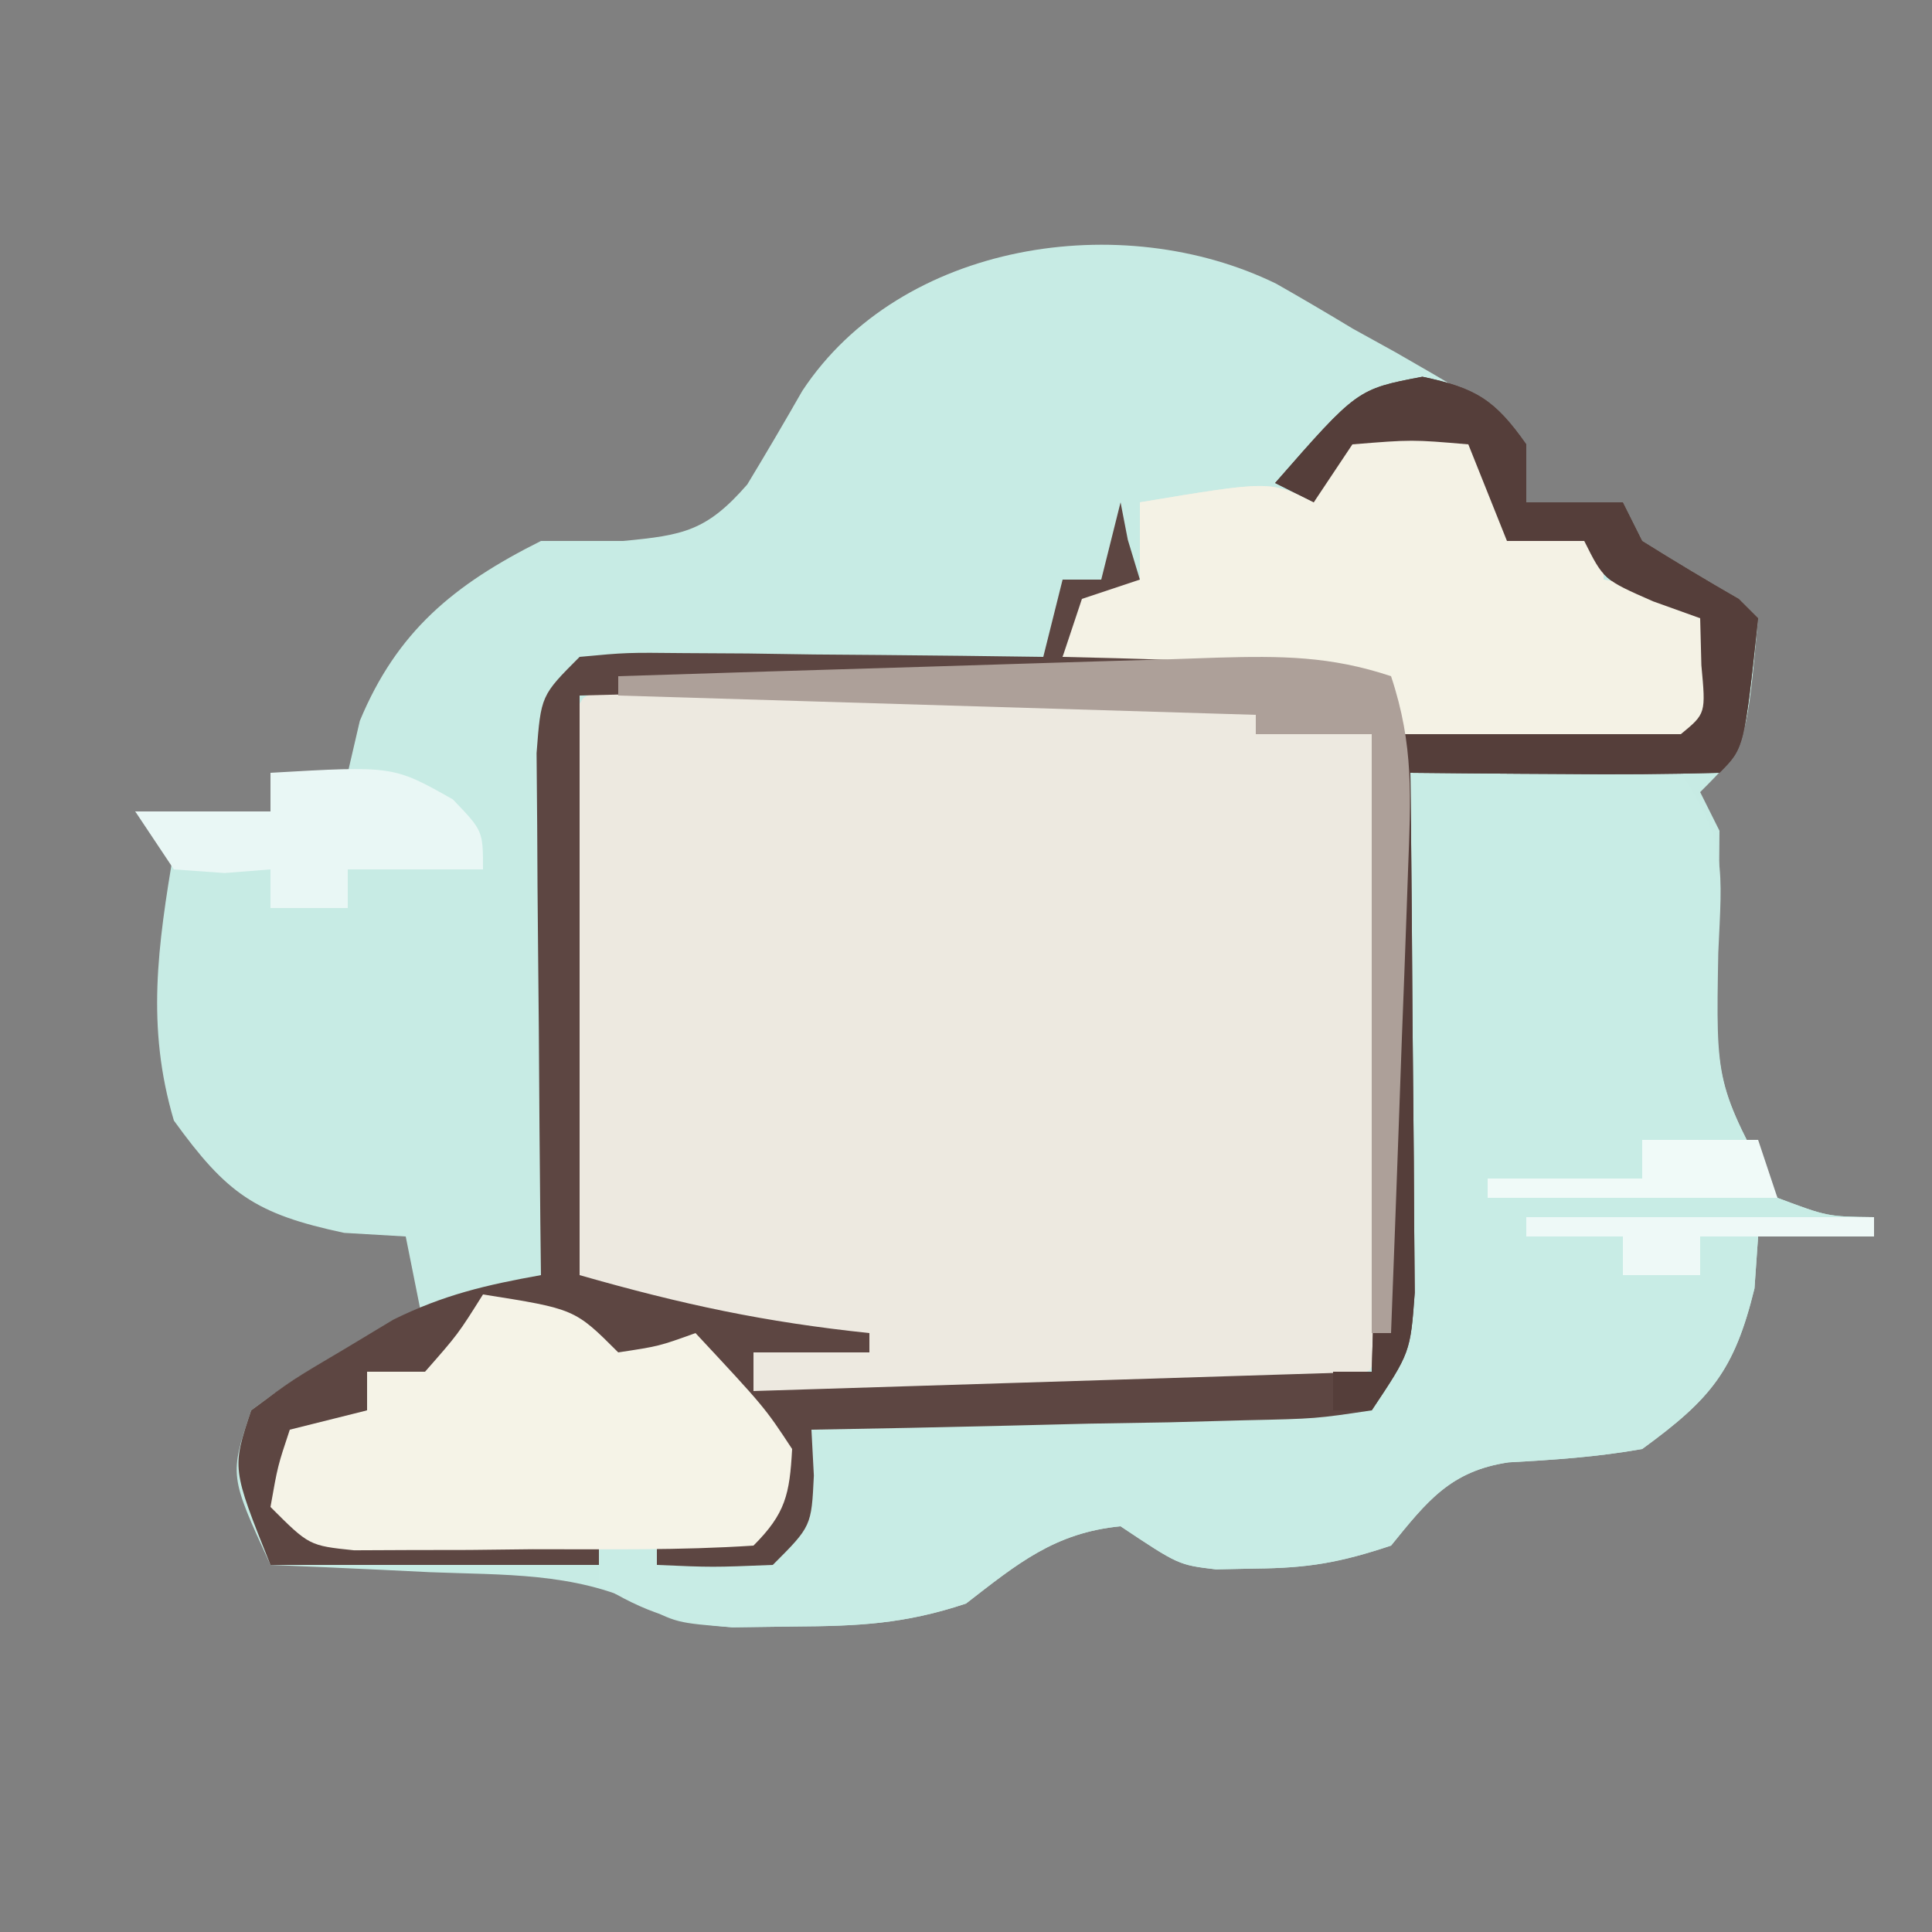 <?xml version="1.0" encoding="UTF-8"?>
<svg version="1.1" xmlns="http://www.w3.org/2000/svg" width="100" height="100">
<rect width="100%" height="100%" fill="#808080" stroke="none"/>
<path d="M0 0 C1.323 0.752 2.636 1.524 3.938 2.312 C4.677 2.721 5.417 3.13 6.18 3.551 C11.75 6.752 11.75 6.752 12.66 9.469 C12.797 10.381 12.797 10.381 12.938 11.312 C14.588 11.312 16.238 11.312 17.938 11.312 C18.433 12.303 18.433 12.303 18.938 13.312 C20.586 14.343 22.253 15.344 23.938 16.312 C24.267 16.642 24.598 16.973 24.938 17.312 C24.337 23.913 24.337 23.913 21.938 26.312 C22.433 27.302 22.433 27.302 22.938 28.312 C22.932 30.396 22.884 32.48 22.812 34.562 C22.741 41.407 22.741 41.407 25.938 47.312 C28.522 48.282 28.522 48.282 30.938 48.312 C30.938 48.642 30.938 48.972 30.938 49.312 C28.957 49.312 26.977 49.312 24.938 49.312 C24.845 50.643 24.845 50.643 24.75 52 C23.703 56.269 22.486 57.725 18.938 60.312 C16.621 60.725 14.368 60.875 12.02 61.004 C9.014 61.449 7.803 63.017 5.938 65.312 C3.293 66.194 1.657 66.474 -1.062 66.5 C-1.743 66.514 -2.424 66.528 -3.125 66.543 C-5.062 66.312 -5.062 66.312 -8.062 64.312 C-11.473 64.643 -13.412 66.26 -16.062 68.312 C-19.254 69.376 -21.647 69.479 -25 69.5 C-26.56 69.521 -26.56 69.521 -28.152 69.543 C-31.062 69.312 -31.062 69.312 -32.895 68.34 C-36.374 66.691 -40.007 66.839 -43.812 66.688 C-44.605 66.649 -45.398 66.61 -46.215 66.57 C-48.164 66.476 -50.113 66.393 -52.062 66.312 C-54.188 61.688 -54.188 61.688 -53.062 58.312 C-50.402 56.319 -47.45 54.312 -44.062 54.312 C-44.392 52.663 -44.722 51.013 -45.062 49.312 C-46.114 49.251 -47.166 49.189 -48.25 49.125 C-52.85 48.145 -54.32 47.104 -57.062 43.312 C-58.507 38.437 -57.888 34.265 -57.062 29.312 C-57.722 28.652 -58.383 27.992 -59.062 27.312 C-56.752 27.312 -54.443 27.312 -52.062 27.312 C-52.062 26.652 -52.062 25.992 -52.062 25.312 C-50.742 25.312 -49.422 25.312 -48.062 25.312 C-47.856 24.426 -47.65 23.539 -47.438 22.625 C-45.52 18.004 -42.584 15.573 -38.062 13.312 C-36.646 13.312 -35.229 13.312 -33.812 13.312 C-30.678 13.017 -29.48 12.792 -27.383 10.387 C-26.413 8.785 -25.464 7.17 -24.535 5.543 C-19.431 -2.188 -7.978 -3.91 0 0 Z " fill="#C7EBE4" transform="translate(66.062,14.688)"/>
<path d="M0 0 C2.812 -0.312 2.812 -0.312 6 0 C7.625 2.438 7.625 2.438 9 5 C11.085 5.878 11.085 5.878 13 6 C13 6.66 13 7.32 13 8 C13.804 8.144 14.609 8.289 15.438 8.438 C18 9 18 9 19 10 C19.188 12.438 19.188 12.438 19 15 C17 17 17 17 13.742 17.195 C12.466 17.172 11.19 17.149 9.875 17.125 C7.953 17.098 7.953 17.098 5.992 17.07 C4.511 17.036 4.511 17.036 3 17 C2.985 17.893 2.971 18.786 2.956 19.706 C2.895 23.022 2.821 26.337 2.738 29.653 C2.704 31.087 2.676 32.522 2.654 33.956 C2.62 36.02 2.568 38.082 2.512 40.145 C2.486 41.386 2.459 42.627 2.432 43.906 C2 47 2 47 0.896 48.91 C-2.017 50.585 -4.52 50.335 -7.855 50.293 C-8.517 50.289 -9.179 50.284 -9.86 50.28 C-11.97 50.263 -14.078 50.226 -16.188 50.188 C-17.619 50.172 -19.051 50.159 -20.482 50.146 C-23.989 50.113 -27.494 50.062 -31 50 C-31 49.34 -31 48.68 -31 48 C-31.638 47.795 -32.276 47.59 -32.934 47.379 C-33.76 47.109 -34.586 46.84 -35.438 46.562 C-36.261 46.296 -37.085 46.029 -37.934 45.754 C-40 45 -40 45 -41 44 C-41.282 39.381 -41.232 34.751 -41.25 30.125 C-41.271 28.819 -41.291 27.513 -41.312 26.168 C-41.318 24.919 -41.323 23.67 -41.328 22.383 C-41.337 21.232 -41.347 20.081 -41.356 18.895 C-41 16 -41 16 -39.812 14.133 C-37.363 12.602 -35.556 12.568 -32.676 12.488 C-31.134 12.435 -31.134 12.435 -29.561 12.381 C-28.489 12.358 -27.417 12.336 -26.312 12.312 C-24.687 12.261 -24.687 12.261 -23.029 12.209 C-20.353 12.126 -17.677 12.057 -15 12 C-14.67 11.01 -14.34 10.02 -14 9 C-13.01 8.67 -12.02 8.34 -11 8 C-11 6.68 -11 5.36 -11 4 C-4.25 2.875 -4.25 2.875 -2 4 C-1.34 2.68 -0.68 1.36 0 0 Z " fill="#EDE9E0" transform="translate(70,22)"/>
<path d="M0 0 C2.291 -0.081 4.583 -0.139 6.875 -0.188 C8.789 -0.24 8.789 -0.24 10.742 -0.293 C11.817 -0.196 12.892 -0.1 14 0 C16.405 3.608 16.129 5.059 15.938 9.312 C15.814 16.123 15.814 16.123 19 22 C21.584 22.969 21.584 22.969 24 23 C24 23.33 24 23.66 24 24 C22.02 24 20.04 24 18 24 C17.907 25.33 17.907 25.33 17.812 26.688 C16.765 30.957 15.549 32.412 12 35 C9.684 35.413 7.43 35.563 5.082 35.691 C2.077 36.137 0.865 37.704 -1 40 C-3.644 40.881 -5.281 41.162 -8 41.188 C-9.021 41.209 -9.021 41.209 -10.062 41.23 C-12 41 -12 41 -15 39 C-18.41 39.33 -20.349 40.948 -23 43 C-26.192 44.064 -28.585 44.167 -31.938 44.188 C-33.498 44.209 -33.498 44.209 -35.09 44.23 C-37.95 44.004 -39.577 43.477 -42 42 C-42 41.34 -42 40.68 -42 40 C-43.06 40.023 -44.119 40.046 -45.211 40.07 C-46.599 40.089 -47.987 40.107 -49.375 40.125 C-50.074 40.142 -50.772 40.159 -51.492 40.176 C-53.329 40.193 -55.166 40.103 -57 40 C-57.66 39.34 -58.32 38.68 -59 38 C-58.625 35.875 -58.625 35.875 -58 34 C-56.02 33.505 -56.02 33.505 -54 33 C-54 32.34 -54 31.68 -54 31 C-53.01 31 -52.02 31 -51 31 C-49.295 29.06 -49.295 29.06 -48 27 C-43.25 27.75 -43.25 27.75 -41 30 C-38.892 29.681 -38.892 29.681 -37 29 C-33.389 32.876 -33.389 32.876 -32 35 C-32.188 37.375 -32.188 37.375 -33 39 C-32.67 39 -32.34 39 -32 39 C-32 37.02 -32 35.04 -32 33 C-22.1 32.67 -12.2 32.34 -2 32 C-0.55 29.101 -0.779 26.477 -0.684 23.242 C-0.663 22.579 -0.642 21.916 -0.621 21.233 C-0.555 19.114 -0.496 16.994 -0.438 14.875 C-0.394 13.439 -0.351 12.003 -0.307 10.566 C-0.2 7.044 -0.098 3.522 0 0 Z " fill="#C8ECE5" transform="translate(73,40)"/>
<path d="M0 0 C2.772 0.584 3.753 1.195 5.375 3.5 C5.375 4.49 5.375 5.48 5.375 6.5 C7.025 6.5 8.675 6.5 10.375 6.5 C10.87 7.49 10.87 7.49 11.375 8.5 C13.023 9.53 14.69 10.531 16.375 11.5 C16.87 11.995 16.87 11.995 17.375 12.5 C16.655 19.22 16.655 19.22 15.375 20.5 C12.678 20.573 10.008 20.592 7.312 20.562 C6.554 20.558 5.795 20.553 5.014 20.549 C3.134 20.537 1.255 20.519 -0.625 20.5 C-0.609 21.84 -0.609 21.84 -0.593 23.206 C-0.559 26.522 -0.534 29.837 -0.515 33.153 C-0.505 34.587 -0.491 36.022 -0.474 37.456 C-0.45 39.519 -0.439 41.582 -0.43 43.645 C-0.414 45.506 -0.414 45.506 -0.398 47.406 C-0.625 50.5 -0.625 50.5 -2.625 53.5 C-5.514 53.932 -5.514 53.932 -9.164 54.012 C-10.466 54.047 -11.768 54.083 -13.109 54.119 C-14.49 54.142 -15.87 54.165 -17.25 54.188 C-18.638 54.221 -20.026 54.255 -21.414 54.291 C-24.818 54.374 -28.221 54.443 -31.625 54.5 C-31.584 55.284 -31.543 56.068 -31.5 56.875 C-31.625 59.5 -31.625 59.5 -33.625 61.5 C-36.75 61.625 -36.75 61.625 -39.625 61.5 C-39.625 61.17 -39.625 60.84 -39.625 60.5 C-37.645 59.84 -35.665 59.18 -33.625 58.5 C-34.224 55.144 -35.471 53.122 -37.625 50.5 C-40.1 50.995 -40.1 50.995 -42.625 51.5 C-43.285 50.51 -43.945 49.52 -44.625 48.5 C-47.062 48.77 -47.062 48.77 -49.625 49.5 C-50.285 50.49 -50.945 51.48 -51.625 52.5 C-52.615 52.17 -53.605 51.84 -54.625 51.5 C-54.625 52.16 -54.625 52.82 -54.625 53.5 C-55.945 54.16 -57.265 54.82 -58.625 55.5 C-58.295 56.82 -57.965 58.14 -57.625 59.5 C-52.675 59.83 -47.725 60.16 -42.625 60.5 C-42.625 60.83 -42.625 61.16 -42.625 61.5 C-48.235 61.5 -53.845 61.5 -59.625 61.5 C-61.625 56.5 -61.625 56.5 -60.625 53.5 C-58.516 51.93 -58.516 51.93 -55.875 50.375 C-55.014 49.857 -54.153 49.339 -53.266 48.805 C-50.661 47.518 -48.464 47.009 -45.625 46.5 C-45.635 45.602 -45.646 44.703 -45.657 43.778 C-45.691 40.449 -45.716 37.121 -45.735 33.792 C-45.745 32.351 -45.759 30.91 -45.776 29.468 C-45.8 27.398 -45.811 25.328 -45.82 23.258 C-45.831 22.011 -45.841 20.765 -45.852 19.481 C-45.625 16.5 -45.625 16.5 -43.625 14.5 C-41.195 14.273 -41.195 14.273 -38.18 14.305 C-36.565 14.314 -36.565 14.314 -34.918 14.324 C-33.79 14.341 -32.662 14.358 -31.5 14.375 C-29.797 14.389 -29.797 14.389 -28.059 14.402 C-25.247 14.426 -22.436 14.459 -19.625 14.5 C-19.295 13.18 -18.965 11.86 -18.625 10.5 C-17.965 10.5 -17.305 10.5 -16.625 10.5 C-16.295 9.18 -15.965 7.86 -15.625 6.5 C-15.501 7.139 -15.377 7.779 -15.25 8.438 C-15.044 9.118 -14.838 9.799 -14.625 10.5 C-13.965 10.83 -13.305 11.16 -12.625 11.5 C-13.429 11.624 -14.234 11.748 -15.062 11.875 C-15.908 12.081 -16.754 12.287 -17.625 12.5 C-17.955 13.16 -18.285 13.82 -18.625 14.5 C-14.005 14.5 -9.385 14.5 -4.625 14.5 C-4.625 14.83 -4.625 15.16 -4.625 15.5 C-17.495 15.83 -30.365 16.16 -43.625 16.5 C-43.625 26.4 -43.625 36.3 -43.625 46.5 C-38.257 48.034 -34.033 48.931 -28.625 49.5 C-28.625 49.83 -28.625 50.16 -28.625 50.5 C-30.605 50.5 -32.585 50.5 -34.625 50.5 C-34.625 51.16 -34.625 51.82 -34.625 52.5 C-24.065 52.17 -13.505 51.84 -2.625 51.5 C-2.295 40.61 -1.965 29.72 -1.625 18.5 C3.325 18.5 8.275 18.5 13.375 18.5 C14.671 17.434 14.671 17.434 14.438 14.938 C14.417 14.133 14.396 13.329 14.375 12.5 C13.571 12.211 12.766 11.922 11.938 11.625 C9.375 10.5 9.375 10.5 8.375 8.5 C7.055 8.5 5.735 8.5 4.375 8.5 C3.385 6.025 3.385 6.025 2.375 3.5 C-0.541 3.25 -0.541 3.25 -3.625 3.5 C-4.285 4.49 -4.945 5.48 -5.625 6.5 C-6.285 6.17 -6.945 5.84 -7.625 5.5 C-3.375 0.643 -3.375 0.643 0 0 Z " fill="#5D4642" transform="translate(73.625,19.5)"/>
<path d="M0 0 C2.812 -0.312 2.812 -0.312 6 0 C7.625 2.438 7.625 2.438 9 5 C11.085 5.878 11.085 5.878 13 6 C13 6.66 13 7.32 13 8 C13.804 8.144 14.609 8.289 15.438 8.438 C18 9 18 9 19 10 C19.188 12.438 19.188 12.438 19 15 C17 17 17 17 13.742 17.195 C12.466 17.172 11.19 17.149 9.875 17.125 C7.953 17.098 7.953 17.098 5.992 17.07 C5.005 17.047 4.017 17.024 3 17 C2.756 16.033 2.756 16.033 2.508 15.047 C1.048 12.566 1.048 12.566 -2.695 12.391 C-4.171 12.324 -5.648 12.278 -7.125 12.25 C-7.879 12.22 -8.633 12.191 -9.41 12.16 C-11.273 12.089 -13.136 12.042 -15 12 C-14.67 11.01 -14.34 10.02 -14 9 C-13.01 8.67 -12.02 8.34 -11 8 C-11 6.68 -11 5.36 -11 4 C-4.25 2.875 -4.25 2.875 -2 4 C-1.34 2.68 -0.68 1.36 0 0 Z " fill="#F4F2E5" transform="translate(70,22)"/>
<path d="M0 0 C4.75 0.75 4.75 0.75 7 3 C9.108 2.681 9.108 2.681 11 2 C14.582 5.844 14.582 5.844 16 8 C15.873 10.356 15.656 11.344 14 13 C10.194 13.252 6.376 13.185 2.562 13.188 C0.949 13.206 0.949 13.206 -0.697 13.225 C-1.724 13.227 -2.751 13.228 -3.809 13.23 C-5.229 13.237 -5.229 13.237 -6.677 13.243 C-9 13 -9 13 -11 11 C-10.625 8.875 -10.625 8.875 -10 7 C-8.68 6.67 -7.36 6.34 -6 6 C-6 5.34 -6 4.68 -6 4 C-5.01 4 -4.02 4 -3 4 C-1.295 2.06 -1.295 2.06 0 0 Z " fill="#F5F3E7" transform="translate(25,67)"/>
<path d="M0 0 C2.772 0.584 3.753 1.195 5.375 3.5 C5.375 4.49 5.375 5.48 5.375 6.5 C7.025 6.5 8.675 6.5 10.375 6.5 C10.705 7.16 11.035 7.82 11.375 8.5 C13.023 9.53 14.69 10.531 16.375 11.5 C16.705 11.83 17.035 12.16 17.375 12.5 C16.655 19.22 16.655 19.22 15.375 20.5 C12.678 20.573 10.008 20.592 7.312 20.562 C6.554 20.558 5.795 20.553 5.014 20.549 C3.134 20.537 1.255 20.519 -0.625 20.5 C-0.615 21.393 -0.604 22.286 -0.593 23.206 C-0.559 26.522 -0.534 29.837 -0.515 33.153 C-0.505 34.587 -0.491 36.022 -0.474 37.456 C-0.45 39.519 -0.439 41.582 -0.43 43.645 C-0.419 44.886 -0.409 46.127 -0.398 47.406 C-0.625 50.5 -0.625 50.5 -2.625 53.5 C-3.285 53.5 -3.945 53.5 -4.625 53.5 C-4.625 52.84 -4.625 52.18 -4.625 51.5 C-3.965 51.5 -3.305 51.5 -2.625 51.5 C-2.295 40.61 -1.965 29.72 -1.625 18.5 C3.325 18.5 8.275 18.5 13.375 18.5 C14.671 17.434 14.671 17.434 14.438 14.938 C14.417 14.133 14.396 13.329 14.375 12.5 C13.571 12.211 12.766 11.922 11.938 11.625 C9.375 10.5 9.375 10.5 8.375 8.5 C7.055 8.5 5.735 8.5 4.375 8.5 C3.715 6.85 3.055 5.2 2.375 3.5 C-0.541 3.25 -0.541 3.25 -3.625 3.5 C-4.615 4.985 -4.615 4.985 -5.625 6.5 C-6.285 6.17 -6.945 5.84 -7.625 5.5 C-3.375 0.643 -3.375 0.643 0 0 Z " fill="#553E3A" transform="translate(73.625,19.5)"/>
<path d="M0 0 C1.196 3.587 1.018 6.293 0.879 10.074 C0.843 11.1 0.843 11.1 0.807 12.146 C0.731 14.327 0.647 16.507 0.562 18.688 C0.509 20.167 0.457 21.647 0.404 23.127 C0.275 26.752 0.139 30.376 0 34 C-0.33 34 -0.66 34 -1 34 C-1 23.77 -1 13.54 -1 3 C-2.98 3 -4.96 3 -7 3 C-7 2.67 -7 2.34 -7 2 C-17.89 1.67 -28.78 1.34 -40 1 C-40 0.67 -40 0.34 -40 0 C-34.786 -0.168 -29.571 -0.328 -24.357 -0.482 C-22.583 -0.536 -20.808 -0.591 -19.034 -0.648 C-16.485 -0.73 -13.936 -0.805 -11.387 -0.879 C-10.196 -0.919 -10.196 -0.919 -8.981 -0.961 C-5.694 -1.05 -3.147 -1.049 0 0 Z " fill="#ADA099" transform="translate(72,35)"/>
<path d="M0 0 C6.351 -0.366 6.351 -0.366 9.438 1.375 C11 3 11 3 11 5 C8.69 5 6.38 5 4 5 C4 5.66 4 6.32 4 7 C2.68 7 1.36 7 0 7 C0 6.34 0 5.68 0 5 C-1.176 5.093 -1.176 5.093 -2.375 5.188 C-3.241 5.126 -4.107 5.064 -5 5 C-5.66 4.01 -6.32 3.02 -7 2 C-4.69 2 -2.38 2 0 2 C0 1.34 0 0.68 0 0 Z " fill="#E9F7F5" transform="translate(14,40)"/>
<path d="M0 0 C1.98 0 3.96 0 6 0 C6.33 0.99 6.66 1.98 7 3 C2.05 3 -2.9 3 -8 3 C-8 2.67 -8 2.34 -8 2 C-5.36 2 -2.72 2 0 2 C0 1.34 0 0.68 0 0 Z " fill="#F0FAF8" transform="translate(85,59)"/>
<path d="M0 0 C5.94 0 11.88 0 18 0 C18 0.33 18 0.66 18 1 C15.03 1 12.06 1 9 1 C9 1.66 9 2.32 9 3 C7.68 3 6.36 3 5 3 C5 2.34 5 1.68 5 1 C3.35 1 1.7 1 0 1 C0 0.67 0 0.34 0 0 Z " fill="#EEF9F7" transform="translate(79,63)"/>
</svg>

